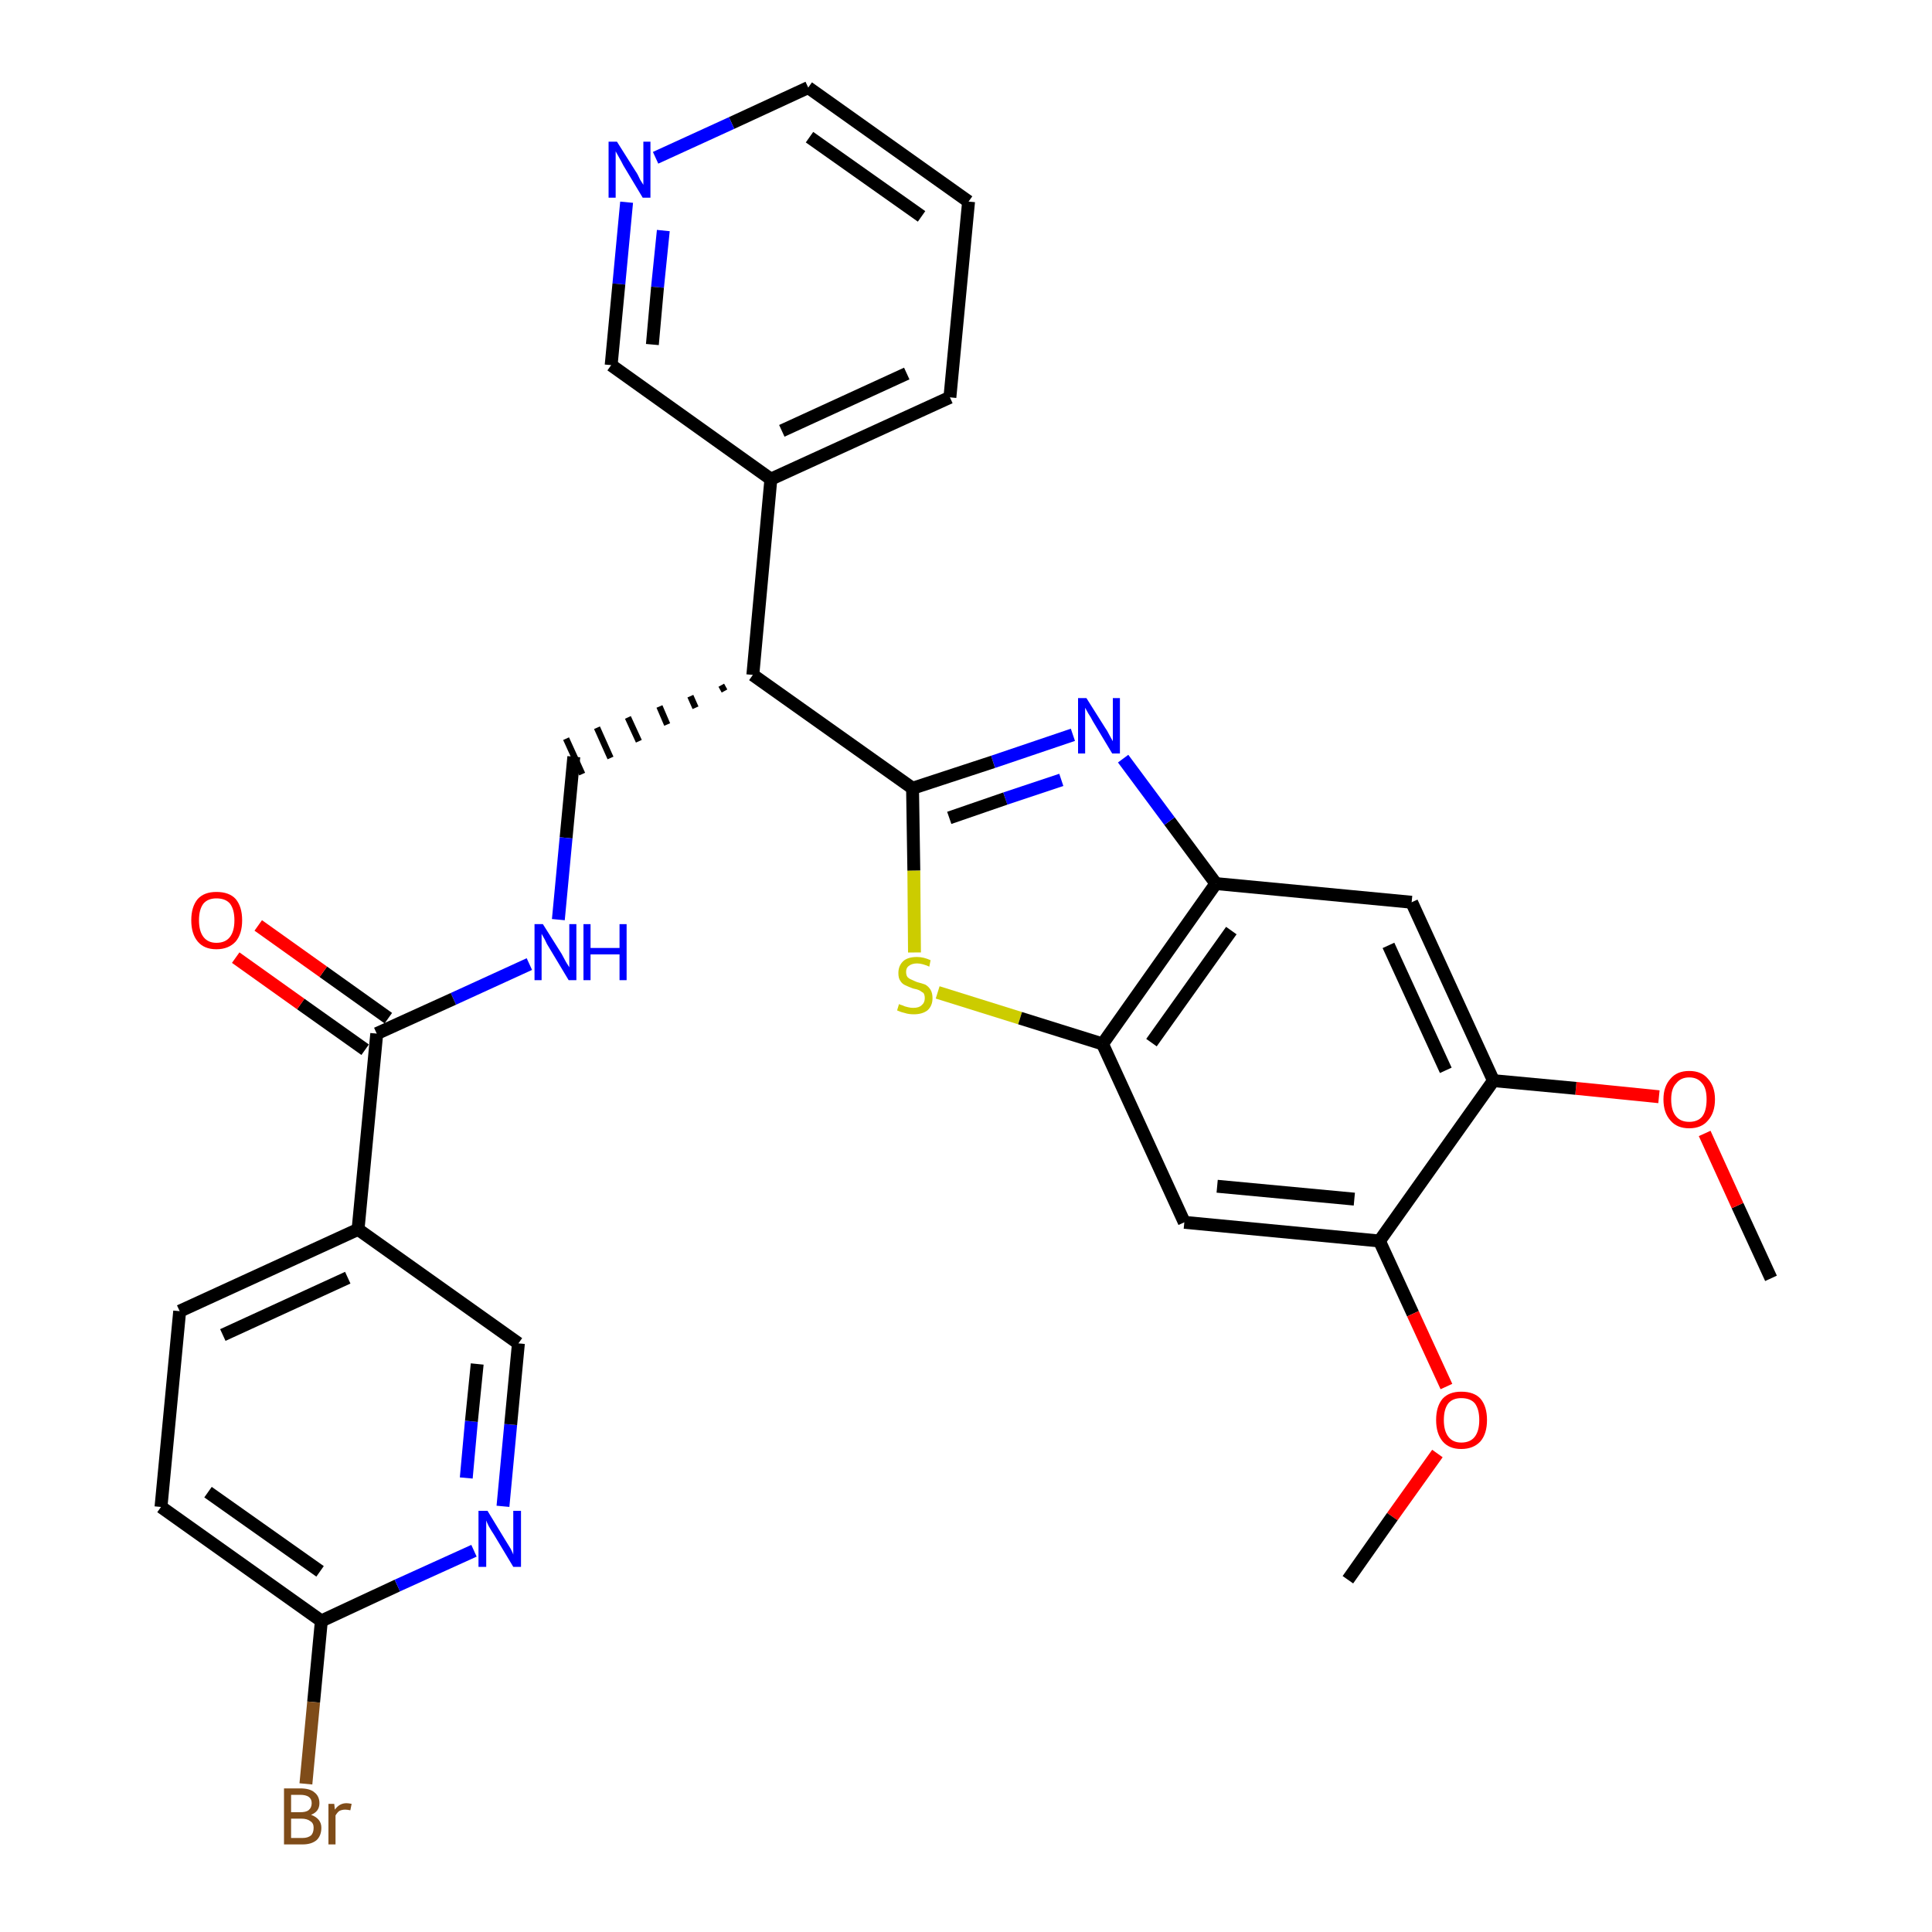 <?xml version='1.0' encoding='iso-8859-1'?>
<svg version='1.1' baseProfile='full'
              xmlns='http://www.w3.org/2000/svg'
                      xmlns:rdkit='http://www.rdkit.org/xml'
                      xmlns:xlink='http://www.w3.org/1999/xlink'
                  xml:space='preserve'
width='300px' height='300px' viewBox='0 0 300 300'>
<!-- END OF HEADER -->
<path class='bond-0 atom-0 atom-1' d='M 275.0,198.5 L 269.8,187.2' style='fill:none;fill-rule:evenodd;stroke:#000000;stroke-width:2.0px;stroke-linecap:butt;stroke-linejoin:miter;stroke-opacity:1' />
<path class='bond-0 atom-0 atom-1' d='M 269.8,187.2 L 264.7,176.0' style='fill:none;fill-rule:evenodd;stroke:#FF0000;stroke-width:2.0px;stroke-linecap:butt;stroke-linejoin:miter;stroke-opacity:1' />
<path class='bond-1 atom-1 atom-2' d='M 257.6,170.3 L 244.7,169.0' style='fill:none;fill-rule:evenodd;stroke:#FF0000;stroke-width:2.0px;stroke-linecap:butt;stroke-linejoin:miter;stroke-opacity:1' />
<path class='bond-1 atom-1 atom-2' d='M 244.7,169.0 L 231.9,167.8' style='fill:none;fill-rule:evenodd;stroke:#000000;stroke-width:2.0px;stroke-linecap:butt;stroke-linejoin:miter;stroke-opacity:1' />
<path class='bond-2 atom-2 atom-3' d='M 231.9,167.8 L 219.2,140.1' style='fill:none;fill-rule:evenodd;stroke:#000000;stroke-width:2.0px;stroke-linecap:butt;stroke-linejoin:miter;stroke-opacity:1' />
<path class='bond-2 atom-2 atom-3' d='M 224.5,166.2 L 215.6,146.8' style='fill:none;fill-rule:evenodd;stroke:#000000;stroke-width:2.0px;stroke-linecap:butt;stroke-linejoin:miter;stroke-opacity:1' />
<path class='bond-30 atom-28 atom-2' d='M 214.2,192.7 L 231.9,167.8' style='fill:none;fill-rule:evenodd;stroke:#000000;stroke-width:2.0px;stroke-linecap:butt;stroke-linejoin:miter;stroke-opacity:1' />
<path class='bond-3 atom-3 atom-4' d='M 219.2,140.1 L 188.8,137.2' style='fill:none;fill-rule:evenodd;stroke:#000000;stroke-width:2.0px;stroke-linecap:butt;stroke-linejoin:miter;stroke-opacity:1' />
<path class='bond-4 atom-4 atom-5' d='M 188.8,137.2 L 181.6,127.5' style='fill:none;fill-rule:evenodd;stroke:#000000;stroke-width:2.0px;stroke-linecap:butt;stroke-linejoin:miter;stroke-opacity:1' />
<path class='bond-4 atom-4 atom-5' d='M 181.6,127.5 L 174.4,117.8' style='fill:none;fill-rule:evenodd;stroke:#0000FF;stroke-width:2.0px;stroke-linecap:butt;stroke-linejoin:miter;stroke-opacity:1' />
<path class='bond-31 atom-26 atom-4' d='M 171.2,162.1 L 188.8,137.2' style='fill:none;fill-rule:evenodd;stroke:#000000;stroke-width:2.0px;stroke-linecap:butt;stroke-linejoin:miter;stroke-opacity:1' />
<path class='bond-31 atom-26 atom-4' d='M 178.8,161.9 L 191.2,144.5' style='fill:none;fill-rule:evenodd;stroke:#000000;stroke-width:2.0px;stroke-linecap:butt;stroke-linejoin:miter;stroke-opacity:1' />
<path class='bond-5 atom-5 atom-6' d='M 166.6,114.1 L 154.2,118.3' style='fill:none;fill-rule:evenodd;stroke:#0000FF;stroke-width:2.0px;stroke-linecap:butt;stroke-linejoin:miter;stroke-opacity:1' />
<path class='bond-5 atom-5 atom-6' d='M 154.2,118.3 L 141.7,122.4' style='fill:none;fill-rule:evenodd;stroke:#000000;stroke-width:2.0px;stroke-linecap:butt;stroke-linejoin:miter;stroke-opacity:1' />
<path class='bond-5 atom-5 atom-6' d='M 164.8,121.1 L 156.1,124.0' style='fill:none;fill-rule:evenodd;stroke:#0000FF;stroke-width:2.0px;stroke-linecap:butt;stroke-linejoin:miter;stroke-opacity:1' />
<path class='bond-5 atom-5 atom-6' d='M 156.1,124.0 L 147.4,127.0' style='fill:none;fill-rule:evenodd;stroke:#000000;stroke-width:2.0px;stroke-linecap:butt;stroke-linejoin:miter;stroke-opacity:1' />
<path class='bond-6 atom-6 atom-7' d='M 141.7,122.4 L 116.9,104.8' style='fill:none;fill-rule:evenodd;stroke:#000000;stroke-width:2.0px;stroke-linecap:butt;stroke-linejoin:miter;stroke-opacity:1' />
<path class='bond-24 atom-6 atom-25' d='M 141.7,122.4 L 141.9,135.2' style='fill:none;fill-rule:evenodd;stroke:#000000;stroke-width:2.0px;stroke-linecap:butt;stroke-linejoin:miter;stroke-opacity:1' />
<path class='bond-24 atom-6 atom-25' d='M 141.9,135.2 L 142.0,147.9' style='fill:none;fill-rule:evenodd;stroke:#CCCC00;stroke-width:2.0px;stroke-linecap:butt;stroke-linejoin:miter;stroke-opacity:1' />
<path class='bond-7 atom-7 atom-8' d='M 112.0,106.4 L 112.5,107.3' style='fill:none;fill-rule:evenodd;stroke:#000000;stroke-width:1.0px;stroke-linecap:butt;stroke-linejoin:miter;stroke-opacity:1' />
<path class='bond-7 atom-7 atom-8' d='M 107.2,108.1 L 108.0,109.9' style='fill:none;fill-rule:evenodd;stroke:#000000;stroke-width:1.0px;stroke-linecap:butt;stroke-linejoin:miter;stroke-opacity:1' />
<path class='bond-7 atom-7 atom-8' d='M 102.4,109.7 L 103.6,112.5' style='fill:none;fill-rule:evenodd;stroke:#000000;stroke-width:1.0px;stroke-linecap:butt;stroke-linejoin:miter;stroke-opacity:1' />
<path class='bond-7 atom-7 atom-8' d='M 97.5,111.4 L 99.2,115.1' style='fill:none;fill-rule:evenodd;stroke:#000000;stroke-width:1.0px;stroke-linecap:butt;stroke-linejoin:miter;stroke-opacity:1' />
<path class='bond-7 atom-7 atom-8' d='M 92.7,113.0 L 94.8,117.7' style='fill:none;fill-rule:evenodd;stroke:#000000;stroke-width:1.0px;stroke-linecap:butt;stroke-linejoin:miter;stroke-opacity:1' />
<path class='bond-7 atom-7 atom-8' d='M 87.9,114.7 L 90.4,120.2' style='fill:none;fill-rule:evenodd;stroke:#000000;stroke-width:1.0px;stroke-linecap:butt;stroke-linejoin:miter;stroke-opacity:1' />
<path class='bond-18 atom-7 atom-19' d='M 116.9,104.8 L 119.7,74.4' style='fill:none;fill-rule:evenodd;stroke:#000000;stroke-width:2.0px;stroke-linecap:butt;stroke-linejoin:miter;stroke-opacity:1' />
<path class='bond-8 atom-8 atom-9' d='M 89.1,117.5 L 87.9,130.1' style='fill:none;fill-rule:evenodd;stroke:#000000;stroke-width:2.0px;stroke-linecap:butt;stroke-linejoin:miter;stroke-opacity:1' />
<path class='bond-8 atom-8 atom-9' d='M 87.9,130.1 L 86.7,142.8' style='fill:none;fill-rule:evenodd;stroke:#0000FF;stroke-width:2.0px;stroke-linecap:butt;stroke-linejoin:miter;stroke-opacity:1' />
<path class='bond-9 atom-9 atom-10' d='M 82.2,149.7 L 70.4,155.1' style='fill:none;fill-rule:evenodd;stroke:#0000FF;stroke-width:2.0px;stroke-linecap:butt;stroke-linejoin:miter;stroke-opacity:1' />
<path class='bond-9 atom-9 atom-10' d='M 70.4,155.1 L 58.5,160.5' style='fill:none;fill-rule:evenodd;stroke:#000000;stroke-width:2.0px;stroke-linecap:butt;stroke-linejoin:miter;stroke-opacity:1' />
<path class='bond-10 atom-10 atom-11' d='M 60.3,158.1 L 50.2,150.9' style='fill:none;fill-rule:evenodd;stroke:#000000;stroke-width:2.0px;stroke-linecap:butt;stroke-linejoin:miter;stroke-opacity:1' />
<path class='bond-10 atom-10 atom-11' d='M 50.2,150.9 L 40.1,143.7' style='fill:none;fill-rule:evenodd;stroke:#FF0000;stroke-width:2.0px;stroke-linecap:butt;stroke-linejoin:miter;stroke-opacity:1' />
<path class='bond-10 atom-10 atom-11' d='M 56.7,163.0 L 46.7,155.9' style='fill:none;fill-rule:evenodd;stroke:#000000;stroke-width:2.0px;stroke-linecap:butt;stroke-linejoin:miter;stroke-opacity:1' />
<path class='bond-10 atom-10 atom-11' d='M 46.7,155.9 L 36.6,148.7' style='fill:none;fill-rule:evenodd;stroke:#FF0000;stroke-width:2.0px;stroke-linecap:butt;stroke-linejoin:miter;stroke-opacity:1' />
<path class='bond-11 atom-10 atom-12' d='M 58.5,160.5 L 55.6,190.9' style='fill:none;fill-rule:evenodd;stroke:#000000;stroke-width:2.0px;stroke-linecap:butt;stroke-linejoin:miter;stroke-opacity:1' />
<path class='bond-12 atom-12 atom-13' d='M 55.6,190.9 L 27.9,203.6' style='fill:none;fill-rule:evenodd;stroke:#000000;stroke-width:2.0px;stroke-linecap:butt;stroke-linejoin:miter;stroke-opacity:1' />
<path class='bond-12 atom-12 atom-13' d='M 54.0,198.4 L 34.6,207.3' style='fill:none;fill-rule:evenodd;stroke:#000000;stroke-width:2.0px;stroke-linecap:butt;stroke-linejoin:miter;stroke-opacity:1' />
<path class='bond-32 atom-18 atom-12' d='M 80.5,208.6 L 55.6,190.9' style='fill:none;fill-rule:evenodd;stroke:#000000;stroke-width:2.0px;stroke-linecap:butt;stroke-linejoin:miter;stroke-opacity:1' />
<path class='bond-13 atom-13 atom-14' d='M 27.9,203.6 L 25.0,234.0' style='fill:none;fill-rule:evenodd;stroke:#000000;stroke-width:2.0px;stroke-linecap:butt;stroke-linejoin:miter;stroke-opacity:1' />
<path class='bond-14 atom-14 atom-15' d='M 25.0,234.0 L 49.9,251.7' style='fill:none;fill-rule:evenodd;stroke:#000000;stroke-width:2.0px;stroke-linecap:butt;stroke-linejoin:miter;stroke-opacity:1' />
<path class='bond-14 atom-14 atom-15' d='M 32.3,231.7 L 49.7,244.0' style='fill:none;fill-rule:evenodd;stroke:#000000;stroke-width:2.0px;stroke-linecap:butt;stroke-linejoin:miter;stroke-opacity:1' />
<path class='bond-15 atom-15 atom-16' d='M 49.9,251.7 L 48.7,264.3' style='fill:none;fill-rule:evenodd;stroke:#000000;stroke-width:2.0px;stroke-linecap:butt;stroke-linejoin:miter;stroke-opacity:1' />
<path class='bond-15 atom-15 atom-16' d='M 48.7,264.3 L 47.5,277.0' style='fill:none;fill-rule:evenodd;stroke:#7F4C19;stroke-width:2.0px;stroke-linecap:butt;stroke-linejoin:miter;stroke-opacity:1' />
<path class='bond-16 atom-15 atom-17' d='M 49.9,251.7 L 61.7,246.2' style='fill:none;fill-rule:evenodd;stroke:#000000;stroke-width:2.0px;stroke-linecap:butt;stroke-linejoin:miter;stroke-opacity:1' />
<path class='bond-16 atom-15 atom-17' d='M 61.7,246.2 L 73.6,240.8' style='fill:none;fill-rule:evenodd;stroke:#0000FF;stroke-width:2.0px;stroke-linecap:butt;stroke-linejoin:miter;stroke-opacity:1' />
<path class='bond-17 atom-17 atom-18' d='M 78.1,233.9 L 79.3,221.2' style='fill:none;fill-rule:evenodd;stroke:#0000FF;stroke-width:2.0px;stroke-linecap:butt;stroke-linejoin:miter;stroke-opacity:1' />
<path class='bond-17 atom-17 atom-18' d='M 79.3,221.2 L 80.5,208.6' style='fill:none;fill-rule:evenodd;stroke:#000000;stroke-width:2.0px;stroke-linecap:butt;stroke-linejoin:miter;stroke-opacity:1' />
<path class='bond-17 atom-17 atom-18' d='M 72.4,229.5 L 73.2,220.7' style='fill:none;fill-rule:evenodd;stroke:#0000FF;stroke-width:2.0px;stroke-linecap:butt;stroke-linejoin:miter;stroke-opacity:1' />
<path class='bond-17 atom-17 atom-18' d='M 73.2,220.7 L 74.1,211.8' style='fill:none;fill-rule:evenodd;stroke:#000000;stroke-width:2.0px;stroke-linecap:butt;stroke-linejoin:miter;stroke-opacity:1' />
<path class='bond-19 atom-19 atom-20' d='M 119.7,74.4 L 147.5,61.7' style='fill:none;fill-rule:evenodd;stroke:#000000;stroke-width:2.0px;stroke-linecap:butt;stroke-linejoin:miter;stroke-opacity:1' />
<path class='bond-19 atom-19 atom-20' d='M 121.4,66.9 L 140.8,58.0' style='fill:none;fill-rule:evenodd;stroke:#000000;stroke-width:2.0px;stroke-linecap:butt;stroke-linejoin:miter;stroke-opacity:1' />
<path class='bond-33 atom-24 atom-19' d='M 94.9,56.7 L 119.7,74.4' style='fill:none;fill-rule:evenodd;stroke:#000000;stroke-width:2.0px;stroke-linecap:butt;stroke-linejoin:miter;stroke-opacity:1' />
<path class='bond-20 atom-20 atom-21' d='M 147.5,61.7 L 150.4,31.3' style='fill:none;fill-rule:evenodd;stroke:#000000;stroke-width:2.0px;stroke-linecap:butt;stroke-linejoin:miter;stroke-opacity:1' />
<path class='bond-21 atom-21 atom-22' d='M 150.4,31.3 L 125.5,13.6' style='fill:none;fill-rule:evenodd;stroke:#000000;stroke-width:2.0px;stroke-linecap:butt;stroke-linejoin:miter;stroke-opacity:1' />
<path class='bond-21 atom-21 atom-22' d='M 143.1,33.6 L 125.7,21.3' style='fill:none;fill-rule:evenodd;stroke:#000000;stroke-width:2.0px;stroke-linecap:butt;stroke-linejoin:miter;stroke-opacity:1' />
<path class='bond-22 atom-22 atom-23' d='M 125.5,13.6 L 113.6,19.1' style='fill:none;fill-rule:evenodd;stroke:#000000;stroke-width:2.0px;stroke-linecap:butt;stroke-linejoin:miter;stroke-opacity:1' />
<path class='bond-22 atom-22 atom-23' d='M 113.6,19.1 L 101.8,24.5' style='fill:none;fill-rule:evenodd;stroke:#0000FF;stroke-width:2.0px;stroke-linecap:butt;stroke-linejoin:miter;stroke-opacity:1' />
<path class='bond-23 atom-23 atom-24' d='M 97.3,31.4 L 96.1,44.1' style='fill:none;fill-rule:evenodd;stroke:#0000FF;stroke-width:2.0px;stroke-linecap:butt;stroke-linejoin:miter;stroke-opacity:1' />
<path class='bond-23 atom-23 atom-24' d='M 96.1,44.1 L 94.9,56.7' style='fill:none;fill-rule:evenodd;stroke:#000000;stroke-width:2.0px;stroke-linecap:butt;stroke-linejoin:miter;stroke-opacity:1' />
<path class='bond-23 atom-23 atom-24' d='M 103.0,35.8 L 102.1,44.6' style='fill:none;fill-rule:evenodd;stroke:#0000FF;stroke-width:2.0px;stroke-linecap:butt;stroke-linejoin:miter;stroke-opacity:1' />
<path class='bond-23 atom-23 atom-24' d='M 102.1,44.6 L 101.3,53.5' style='fill:none;fill-rule:evenodd;stroke:#000000;stroke-width:2.0px;stroke-linecap:butt;stroke-linejoin:miter;stroke-opacity:1' />
<path class='bond-25 atom-25 atom-26' d='M 145.6,154.1 L 158.4,158.1' style='fill:none;fill-rule:evenodd;stroke:#CCCC00;stroke-width:2.0px;stroke-linecap:butt;stroke-linejoin:miter;stroke-opacity:1' />
<path class='bond-25 atom-25 atom-26' d='M 158.4,158.1 L 171.2,162.1' style='fill:none;fill-rule:evenodd;stroke:#000000;stroke-width:2.0px;stroke-linecap:butt;stroke-linejoin:miter;stroke-opacity:1' />
<path class='bond-26 atom-26 atom-27' d='M 171.2,162.1 L 183.9,189.8' style='fill:none;fill-rule:evenodd;stroke:#000000;stroke-width:2.0px;stroke-linecap:butt;stroke-linejoin:miter;stroke-opacity:1' />
<path class='bond-27 atom-27 atom-28' d='M 183.9,189.8 L 214.2,192.7' style='fill:none;fill-rule:evenodd;stroke:#000000;stroke-width:2.0px;stroke-linecap:butt;stroke-linejoin:miter;stroke-opacity:1' />
<path class='bond-27 atom-27 atom-28' d='M 189.0,184.2 L 210.3,186.2' style='fill:none;fill-rule:evenodd;stroke:#000000;stroke-width:2.0px;stroke-linecap:butt;stroke-linejoin:miter;stroke-opacity:1' />
<path class='bond-28 atom-28 atom-29' d='M 214.2,192.7 L 219.4,204.0' style='fill:none;fill-rule:evenodd;stroke:#000000;stroke-width:2.0px;stroke-linecap:butt;stroke-linejoin:miter;stroke-opacity:1' />
<path class='bond-28 atom-28 atom-29' d='M 219.4,204.0 L 224.6,215.3' style='fill:none;fill-rule:evenodd;stroke:#FF0000;stroke-width:2.0px;stroke-linecap:butt;stroke-linejoin:miter;stroke-opacity:1' />
<path class='bond-29 atom-29 atom-30' d='M 223.2,225.7 L 216.2,235.5' style='fill:none;fill-rule:evenodd;stroke:#FF0000;stroke-width:2.0px;stroke-linecap:butt;stroke-linejoin:miter;stroke-opacity:1' />
<path class='bond-29 atom-29 atom-30' d='M 216.2,235.5 L 209.3,245.3' style='fill:none;fill-rule:evenodd;stroke:#000000;stroke-width:2.0px;stroke-linecap:butt;stroke-linejoin:miter;stroke-opacity:1' />
<path  class='atom-1' d='M 258.3 170.7
Q 258.3 168.7, 259.4 167.5
Q 260.4 166.3, 262.3 166.3
Q 264.2 166.3, 265.2 167.5
Q 266.3 168.7, 266.3 170.7
Q 266.3 172.8, 265.2 174.0
Q 264.2 175.2, 262.3 175.2
Q 260.4 175.2, 259.4 174.0
Q 258.3 172.8, 258.3 170.7
M 262.3 174.2
Q 263.6 174.2, 264.3 173.4
Q 265.0 172.5, 265.0 170.7
Q 265.0 169.0, 264.3 168.2
Q 263.6 167.3, 262.3 167.3
Q 261.0 167.3, 260.3 168.2
Q 259.5 169.0, 259.5 170.7
Q 259.5 172.5, 260.3 173.4
Q 261.0 174.2, 262.3 174.2
' fill='#FF0000'/>
<path  class='atom-5' d='M 168.7 108.4
L 171.6 113.0
Q 171.9 113.4, 172.3 114.2
Q 172.8 115.1, 172.8 115.1
L 172.8 108.4
L 173.9 108.4
L 173.9 117.0
L 172.7 117.0
L 169.7 112.0
Q 169.4 111.4, 169.0 110.8
Q 168.6 110.1, 168.5 109.9
L 168.5 117.0
L 167.4 117.0
L 167.4 108.4
L 168.7 108.4
' fill='#0000FF'/>
<path  class='atom-9' d='M 84.3 143.5
L 87.2 148.1
Q 87.4 148.5, 87.9 149.4
Q 88.4 150.2, 88.4 150.2
L 88.4 143.5
L 89.5 143.5
L 89.5 152.2
L 88.3 152.2
L 85.3 147.2
Q 84.9 146.6, 84.6 145.9
Q 84.2 145.2, 84.1 145.0
L 84.1 152.2
L 83.0 152.2
L 83.0 143.5
L 84.3 143.5
' fill='#0000FF'/>
<path  class='atom-9' d='M 90.6 143.5
L 91.7 143.5
L 91.7 147.2
L 96.2 147.2
L 96.2 143.5
L 97.3 143.5
L 97.3 152.2
L 96.2 152.2
L 96.2 148.2
L 91.7 148.2
L 91.7 152.2
L 90.6 152.2
L 90.6 143.5
' fill='#0000FF'/>
<path  class='atom-11' d='M 29.7 142.9
Q 29.7 140.8, 30.7 139.6
Q 31.7 138.5, 33.6 138.5
Q 35.6 138.5, 36.6 139.6
Q 37.6 140.8, 37.6 142.9
Q 37.6 145.0, 36.6 146.2
Q 35.5 147.4, 33.6 147.4
Q 31.7 147.4, 30.7 146.2
Q 29.7 145.0, 29.7 142.9
M 33.6 146.4
Q 35.0 146.4, 35.7 145.5
Q 36.4 144.6, 36.4 142.9
Q 36.4 141.2, 35.7 140.3
Q 35.0 139.5, 33.6 139.5
Q 32.3 139.5, 31.6 140.3
Q 30.9 141.2, 30.9 142.9
Q 30.9 144.6, 31.6 145.5
Q 32.3 146.4, 33.6 146.4
' fill='#FF0000'/>
<path  class='atom-16' d='M 48.3 281.8
Q 49.1 282.1, 49.5 282.6
Q 49.9 283.1, 49.9 283.8
Q 49.9 285.0, 49.2 285.7
Q 48.4 286.4, 47.0 286.4
L 44.1 286.4
L 44.1 277.7
L 46.6 277.7
Q 48.1 277.7, 48.8 278.3
Q 49.6 278.9, 49.6 280.0
Q 49.6 281.3, 48.3 281.8
M 45.2 278.7
L 45.2 281.4
L 46.6 281.4
Q 47.5 281.4, 47.9 281.1
Q 48.4 280.7, 48.4 280.0
Q 48.4 278.7, 46.6 278.7
L 45.2 278.7
M 47.0 285.4
Q 47.8 285.4, 48.3 285.0
Q 48.7 284.6, 48.7 283.8
Q 48.7 283.1, 48.2 282.8
Q 47.7 282.4, 46.8 282.4
L 45.2 282.4
L 45.2 285.4
L 47.0 285.4
' fill='#7F4C19'/>
<path  class='atom-16' d='M 51.9 280.1
L 52.0 281.0
Q 52.7 280.0, 53.8 280.0
Q 54.1 280.0, 54.6 280.1
L 54.4 281.1
Q 53.9 281.0, 53.6 281.0
Q 53.1 281.0, 52.7 281.2
Q 52.4 281.4, 52.1 281.9
L 52.1 286.4
L 51.0 286.4
L 51.0 280.1
L 51.9 280.1
' fill='#7F4C19'/>
<path  class='atom-17' d='M 75.7 234.6
L 78.5 239.2
Q 78.8 239.7, 79.3 240.5
Q 79.7 241.3, 79.7 241.4
L 79.7 234.6
L 80.9 234.6
L 80.9 243.3
L 79.7 243.3
L 76.7 238.3
Q 76.3 237.7, 75.9 237.0
Q 75.6 236.4, 75.5 236.1
L 75.5 243.3
L 74.3 243.3
L 74.3 234.6
L 75.7 234.6
' fill='#0000FF'/>
<path  class='atom-23' d='M 95.8 22.0
L 98.7 26.6
Q 99.0 27.0, 99.4 27.9
Q 99.9 28.7, 99.9 28.7
L 99.9 22.0
L 101.0 22.0
L 101.0 30.7
L 99.8 30.7
L 96.8 25.7
Q 96.5 25.1, 96.1 24.4
Q 95.7 23.7, 95.6 23.5
L 95.6 30.7
L 94.5 30.7
L 94.5 22.0
L 95.8 22.0
' fill='#0000FF'/>
<path  class='atom-25' d='M 139.6 155.9
Q 139.7 156.0, 140.1 156.1
Q 140.5 156.3, 141.0 156.4
Q 141.4 156.5, 141.8 156.5
Q 142.7 156.5, 143.1 156.1
Q 143.6 155.7, 143.6 155.0
Q 143.6 154.5, 143.4 154.2
Q 143.1 154.0, 142.8 153.8
Q 142.4 153.6, 141.8 153.5
Q 141.0 153.2, 140.6 153.0
Q 140.1 152.8, 139.8 152.3
Q 139.5 151.9, 139.5 151.1
Q 139.5 150.0, 140.2 149.3
Q 140.9 148.6, 142.4 148.6
Q 143.4 148.6, 144.5 149.1
L 144.3 150.1
Q 143.2 149.6, 142.4 149.6
Q 141.6 149.6, 141.1 150.0
Q 140.7 150.3, 140.7 150.9
Q 140.7 151.4, 140.9 151.7
Q 141.2 152.0, 141.5 152.1
Q 141.9 152.3, 142.4 152.5
Q 143.2 152.7, 143.7 152.9
Q 144.2 153.2, 144.5 153.7
Q 144.8 154.2, 144.8 155.0
Q 144.8 156.2, 144.0 156.9
Q 143.2 157.5, 141.9 157.5
Q 141.1 157.5, 140.5 157.3
Q 140.0 157.2, 139.3 156.9
L 139.6 155.9
' fill='#CCCC00'/>
<path  class='atom-29' d='M 223.0 220.5
Q 223.0 218.4, 224.0 217.2
Q 225.0 216.1, 226.9 216.1
Q 228.9 216.1, 229.9 217.2
Q 230.9 218.4, 230.9 220.5
Q 230.9 222.6, 229.9 223.8
Q 228.8 225.0, 226.9 225.0
Q 225.0 225.0, 224.0 223.8
Q 223.0 222.6, 223.0 220.5
M 226.9 224.0
Q 228.3 224.0, 229.0 223.1
Q 229.7 222.2, 229.7 220.5
Q 229.7 218.8, 229.0 217.9
Q 228.3 217.1, 226.9 217.1
Q 225.6 217.1, 224.9 217.9
Q 224.2 218.8, 224.2 220.5
Q 224.2 222.2, 224.9 223.1
Q 225.6 224.0, 226.9 224.0
' fill='#FF0000'/>
</svg>
